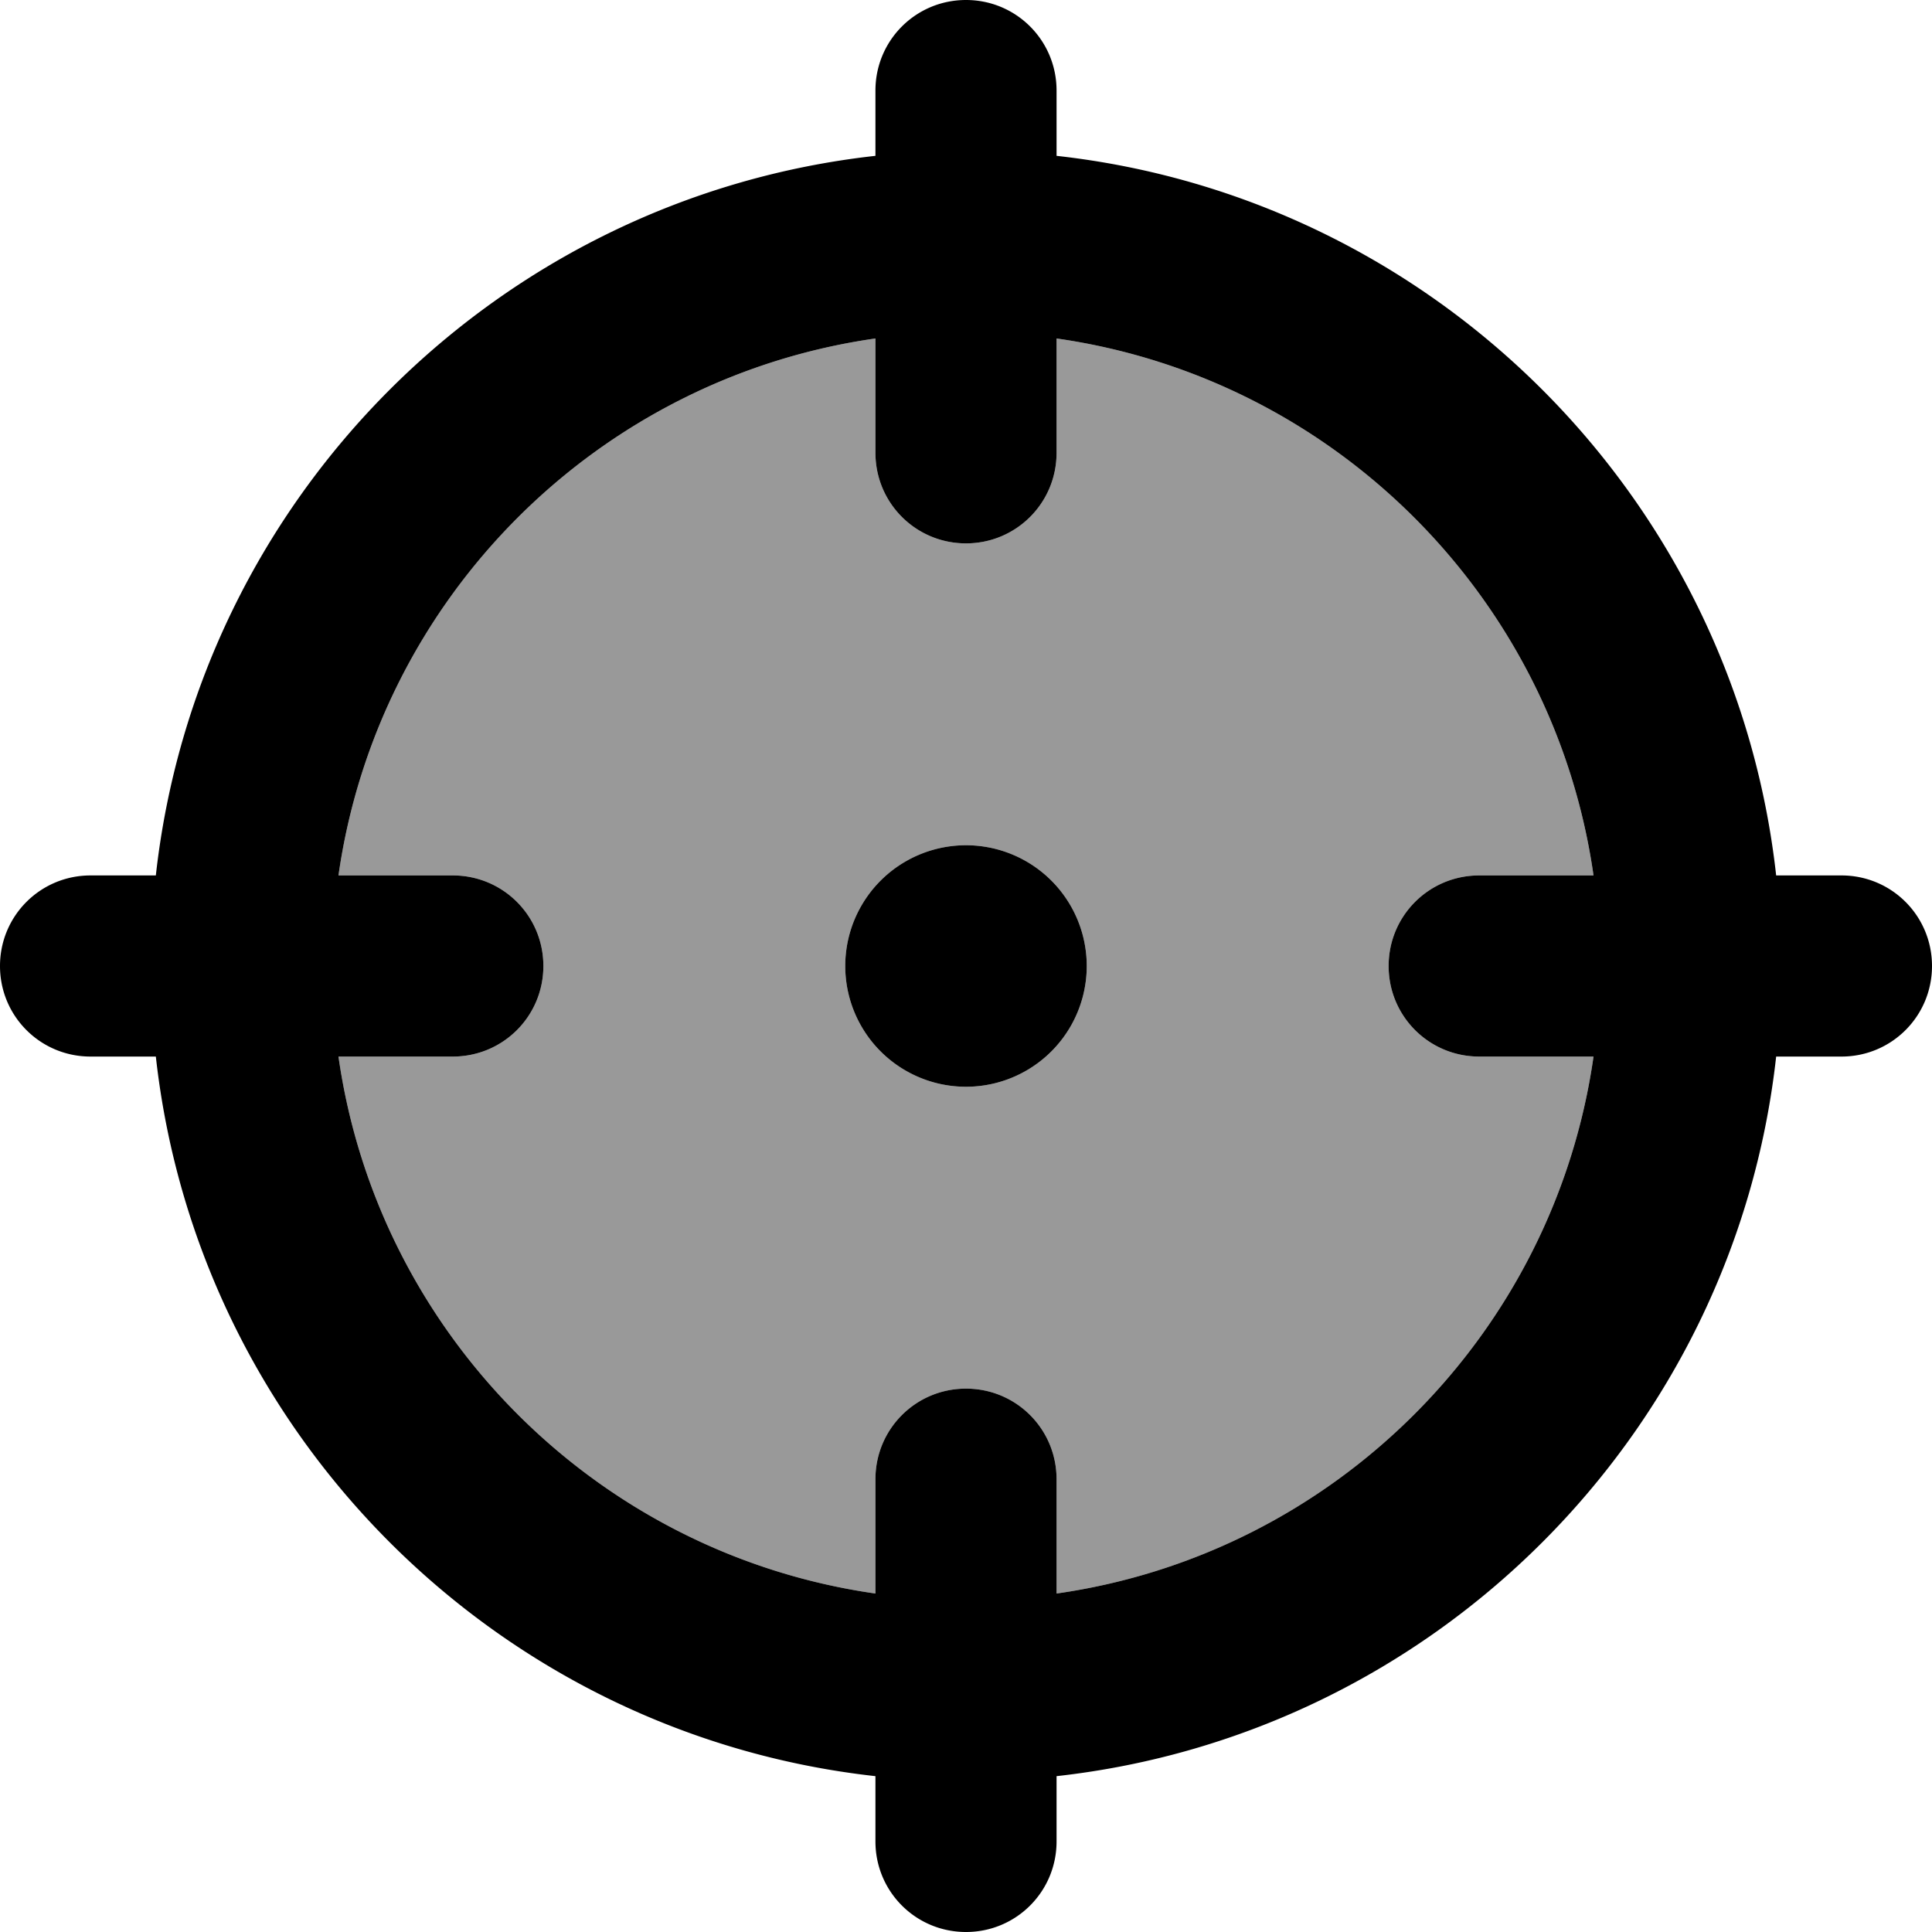<svg xmlns="http://www.w3.org/2000/svg" viewBox="0 0 512 512"><defs><style>.fa-secondary{opacity:.4}</style></defs><path class="fa-secondary" d="M89.7 232l30.3 0c13.3 0 24 10.7 24 24s-10.7 24-24 24l-30.3 0c10.5 73.6 68.7 131.8 142.3 142.3l0-30.3c0-13.3 10.7-24 24-24s24 10.7 24 24l0 30.3c73.6-10.5 131.8-68.7 142.3-142.3L392 280c-13.3 0-24-10.7-24-24s10.7-24 24-24l30.3 0C411.8 158.4 353.6 100.2 280 89.7l0 30.3c0 13.3-10.7 24-24 24s-24-10.7-24-24l0-30.3C158.4 100.2 100.2 158.4 89.7 232zM288 256a32 32 0 1 1 -64 0 32 32 0 1 1 64 0z"/><path class="fa-primary" d="M256 0c13.3 0 24 10.7 24 24l0 17.3C380.1 52.4 459.6 131.9 470.7 232l17.3 0c13.3 0 24 10.7 24 24s-10.7 24-24 24l-17.3 0C459.6 380.1 380.1 459.6 280 470.7l0 17.3c0 13.3-10.7 24-24 24s-24-10.7-24-24l0-17.3C131.9 459.6 52.4 380.1 41.3 280L24 280c-13.3 0-24-10.7-24-24s10.7-24 24-24l17.3 0C52.4 131.9 131.9 52.4 232 41.3L232 24c0-13.3 10.7-24 24-24zM89.7 280c10.5 73.6 68.7 131.8 142.3 142.3l0-30.3c0-13.3 10.7-24 24-24s24 10.7 24 24l0 30.3c73.6-10.5 131.8-68.7 142.3-142.3L392 280c-13.3 0-24-10.7-24-24s10.7-24 24-24l30.3 0C411.8 158.4 353.6 100.2 280 89.7l0 30.3c0 13.3-10.7 24-24 24s-24-10.7-24-24l0-30.3C158.4 100.2 100.2 158.4 89.7 232l30.3 0c13.3 0 24 10.7 24 24s-10.7 24-24 24l-30.3 0zM256 224a32 32 0 1 1 0 64 32 32 0 1 1 0-64z"/></svg>